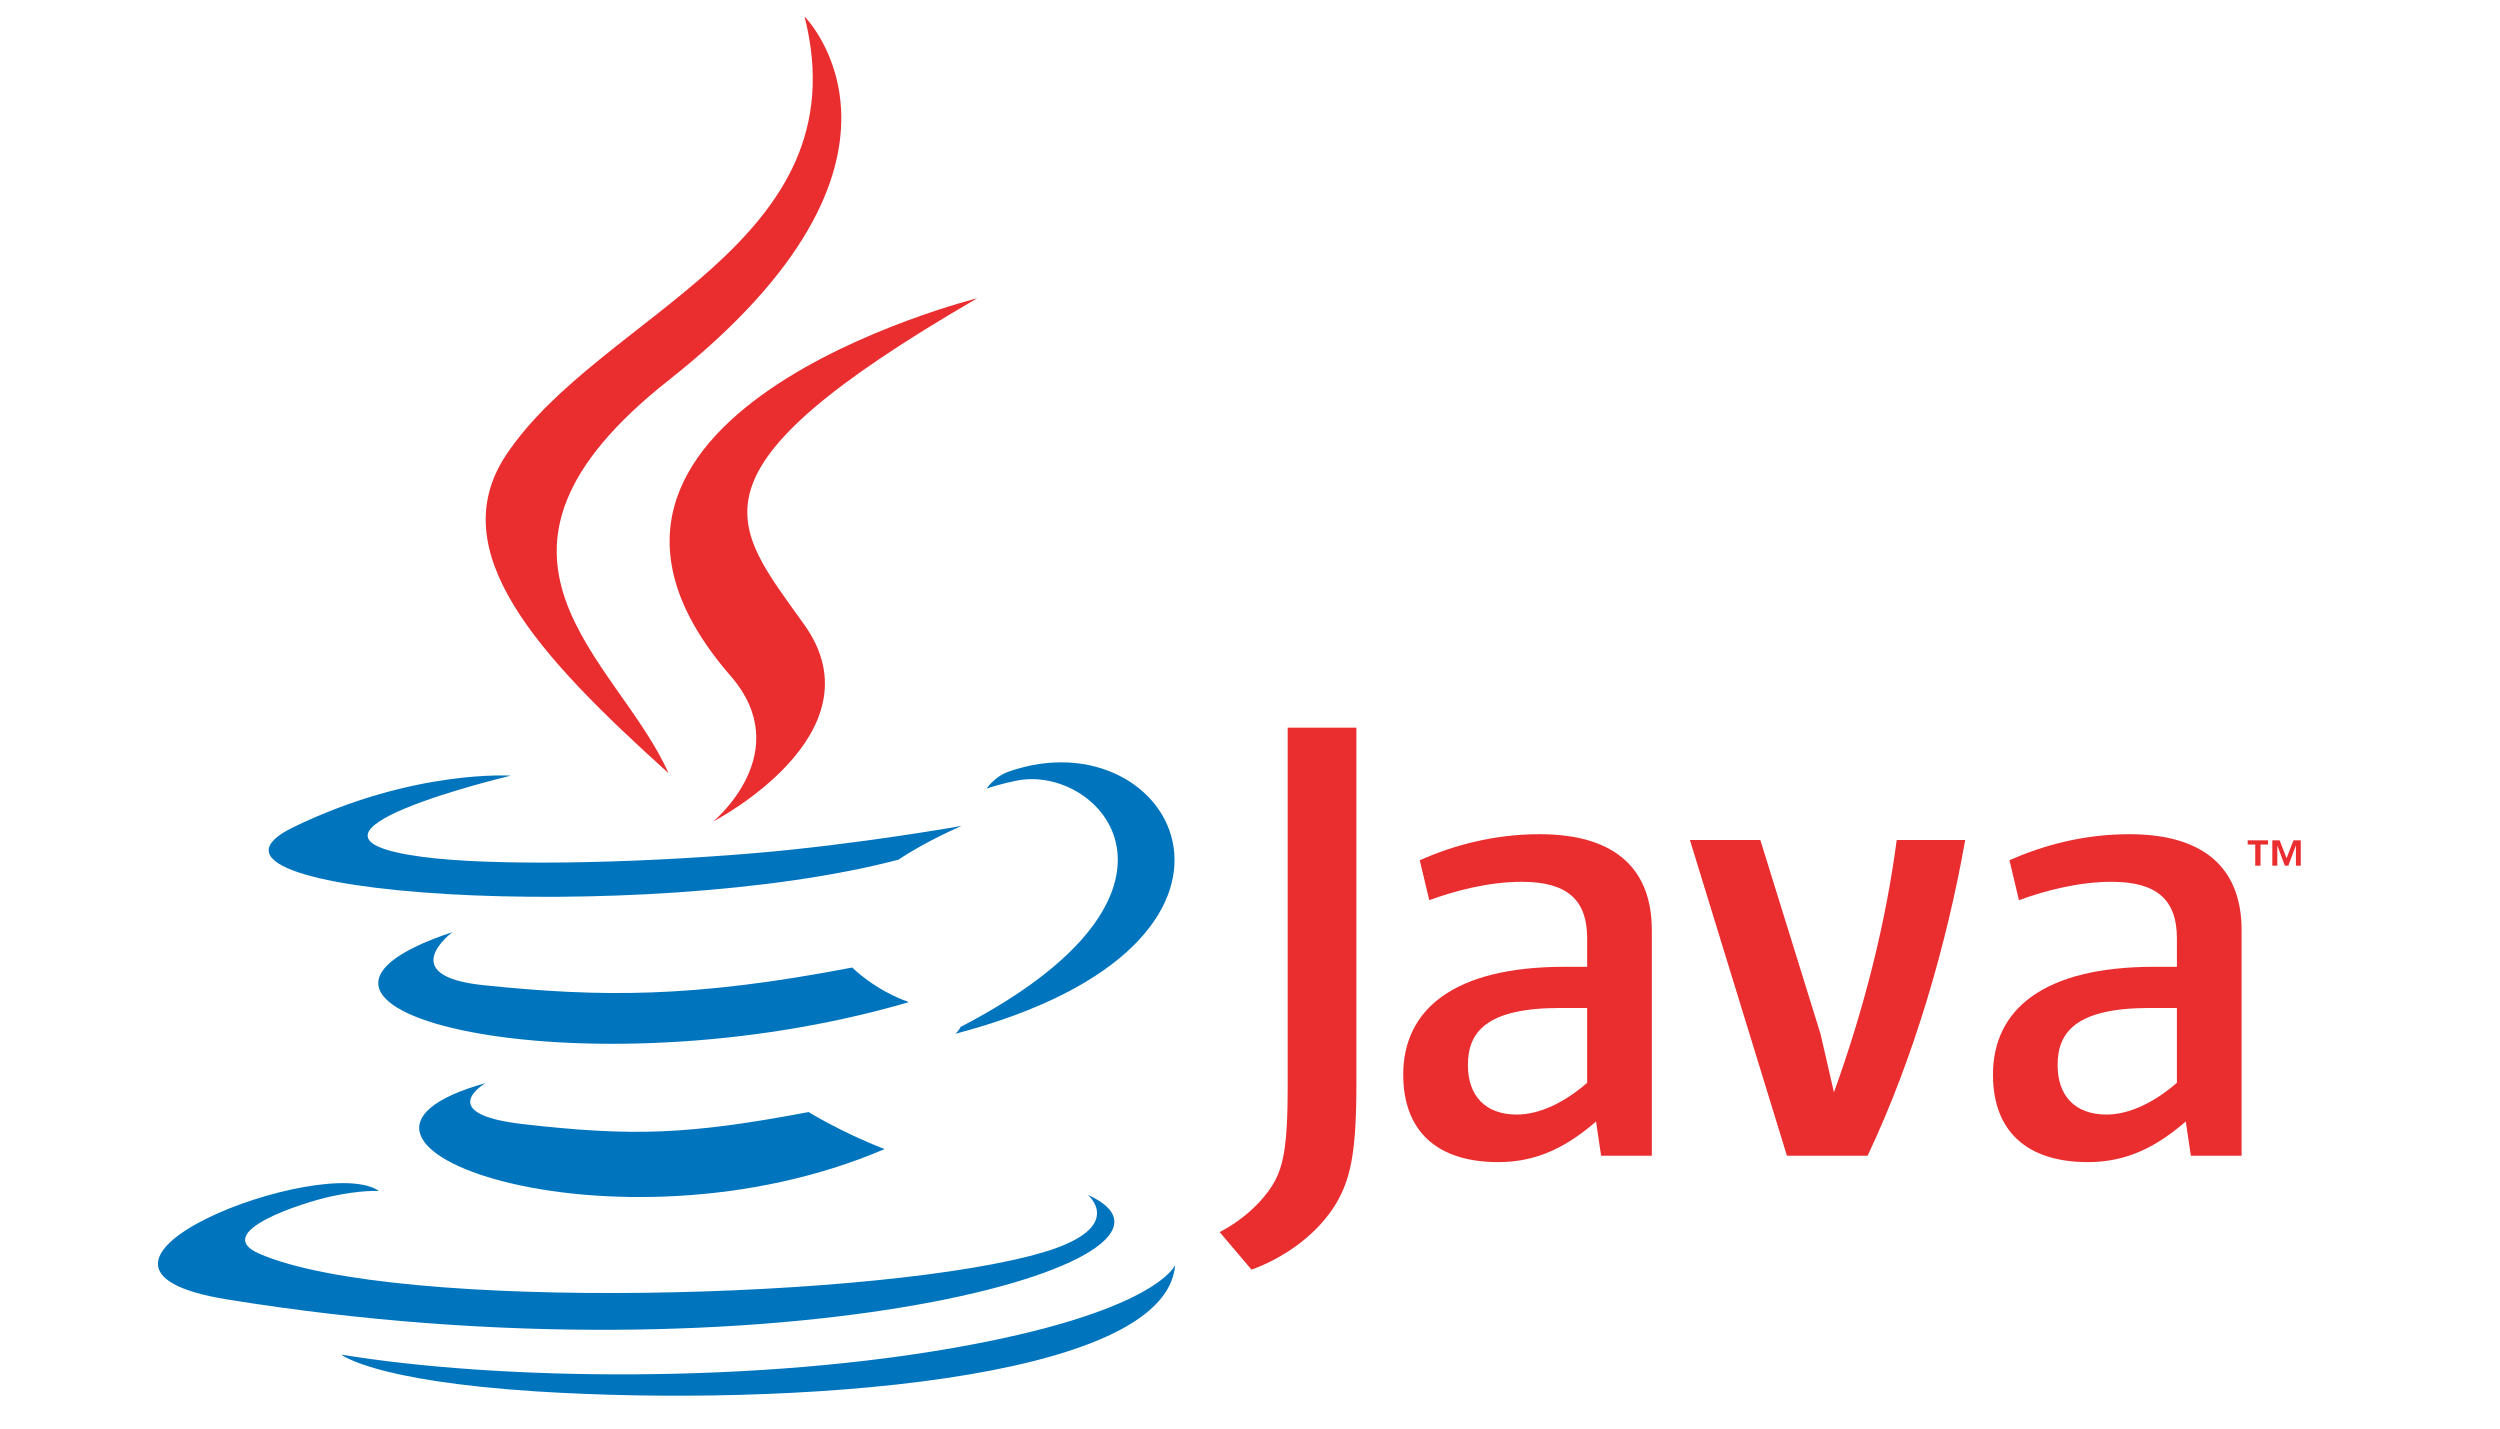 <?xml version="1.0" encoding="UTF-8" standalone="no"?>
<svg
   viewBox="0 0 140 80"
   version="1.1"
   id="svg14"
   width="140"
   height="80"
   xmlns="http://www.w3.org/2000/svg"
   xmlns:svg="http://www.w3.org/2000/svg">
  <defs
     id="defs18" />
  <path
     fill="#0074bd"
     d="m 27.188,60.654 c 0,0 -2.95,1.716 2.103,2.297 6.12,0.699 9.248,0.598 15.992,-0.676 0,0 1.777,1.111 4.253,2.074 C 34.413,70.826 15.311,63.973 27.188,60.654 Z M 25.338,52.198 c 0,0 -3.309,2.451 1.747,2.974 6.539,0.675 11.7,0.73 20.639,-0.991 0,0 1.233,1.254 3.176,1.937 -18.279,5.348 -38.639,0.421 -25.561,-3.92 z"
     id="path2"
     style="stroke-width:0.898" />
  <path
     fill="#ea2d2e"
     d="m 40.915,37.854 c 3.728,4.291 -0.977,8.15 -0.977,8.15 0,0 9.46,-4.883 5.116,-11.001 -4.059,-5.702 -7.169,-8.534 9.674,-18.302 8.57e-4,0 -26.44,6.601 -13.813,21.153 z"
     id="path4"
     style="stroke-width:0.898" />
  <path
     fill="#0074bd"
     d="m 60.914,66.909 c 0,0 2.184,1.801 -2.405,3.193 -8.726,2.643 -36.325,3.441 -43.99,0.105 -2.754,-1.199 2.413,-2.862 4.038,-3.212 1.695,-0.367 2.663,-0.3 2.663,-0.3 -3.064,-2.158 -19.809,4.238 -8.505,6.073 30.828,4.996 56.194,-2.251 48.199,-5.86 z M 28.608,43.436 c 0,0 -14.037,3.335 -4.97,4.547 3.83,0.512 11.459,0.394 18.57,-0.202 5.81,-0.488 11.641,-1.53 11.641,-1.53 0,0 -2.047,0.878 -3.53,1.89 -14.257,3.75 -41.794,2.003 -33.866,-1.83 6.703,-3.243 12.155,-2.874 12.155,-2.874 z m 25.182,14.074 c 14.492,-7.528 7.791,-14.764 3.114,-13.789 -1.143,0.239 -1.657,0.445 -1.657,0.445 0,0 0.427,-0.668 1.238,-0.955 9.253,-3.251 16.367,9.593 -2.984,14.68 0,0 0.222,-0.201 0.289,-0.382 z"
     id="path6"
     style="stroke-width:0.898" />
  <path
     fill="#ea2d2e"
     d="m 45.054,0.923 c 0,0 8.025,8.029 -7.613,20.372 -12.54,9.904 -2.86,15.55 -0.005,22.003 C 30.116,36.693 24.747,30.879 28.349,25.468 33.638,17.527 48.291,13.674 45.054,0.923 Z"
     id="path8"
     style="stroke-width:0.898" />
  <path
     fill="#0074bd"
     d="m 30.033,77.918 c 13.907,0.889 35.269,-0.495 35.775,-7.076 0,0 -0.972,2.494 -11.495,4.474 -11.872,2.235 -26.516,1.975 -35.199,0.542 0,0 1.778,1.473 10.92,2.06 z"
     id="path10"
     style="stroke-width:0.898" />
  <path
     fill="#ea2d2e"
     d="m 126.294,47.295 h -0.424 v -0.237 h 1.141 v 0.237 h -0.422 v 1.183 h -0.295 z m 2.277,0.059 h -0.005 l -0.42,1.124 h -0.194 l -0.418,-1.124 h -0.004 v 1.124 h -0.28 v -1.42 h 0.41 l 0.387,1.005 0.388,-1.005 h 0.408 v 1.42 h -0.272 z M 88.882,60.638 c -1.311,1.137 -2.698,1.777 -3.944,1.777 -1.773,0 -2.735,-1.065 -2.735,-2.771 0,-1.846 1.029,-3.197 5.154,-3.197 h 1.524 v 4.192 z m 3.62,4.085 V 52.08 c 0,-3.232 -1.844,-5.365 -6.284,-5.365 -2.592,0 -4.864,0.641 -6.712,1.457 l 0.532,2.239 c 1.455,-0.534 3.337,-1.03 5.183,-1.03 2.56,0 3.66,1.03 3.66,3.162 v 1.598 h -1.279 c -6.216,0 -9.021,2.412 -9.021,6.038 0,3.125 1.848,4.9 5.329,4.9 2.236,0 3.908,-0.923 5.468,-2.275 l 0.284,1.919 h 2.841 z m 12.082,0 h -4.515 l -5.435,-17.684 h 3.944 l 3.373,10.867 0.75,3.265 c 1.703,-4.722 2.91,-9.517 3.514,-14.131 h 3.836 c -1.027,5.821 -2.877,12.213 -5.467,17.683 z m 17.323,-4.085 c -1.316,1.137 -2.703,1.777 -3.945,1.777 -1.775,0 -2.736,-1.065 -2.736,-2.771 0,-1.846 1.032,-3.197 5.152,-3.197 h 1.528 v 4.192 z m 3.622,4.085 V 52.08 c 0,-3.232 -1.849,-5.365 -6.286,-5.365 -2.595,0 -4.866,0.641 -6.714,1.457 l 0.533,2.239 c 1.455,-0.534 3.339,-1.03 5.186,-1.03 2.556,0 3.659,1.03 3.659,3.162 v 1.598 h -1.279 c -6.218,0 -9.022,2.412 -9.022,6.038 0,3.125 1.847,4.9 5.326,4.9 2.237,0 3.906,-0.923 5.471,-2.275 l 0.286,1.919 h 2.841 z m -50.919,3.005 c -1.03,1.508 -2.699,2.702 -4.524,3.374 l -1.786,-2.106 c 1.389,-0.713 2.579,-1.864 3.134,-2.936 0.478,-0.955 0.676,-2.183 0.676,-5.12 V 40.748 h 3.848 v 19.915 c 0,3.929 -0.313,5.518 -1.347,7.066 z"
     id="path12"
     style="stroke-width:0.898" />
</svg>
